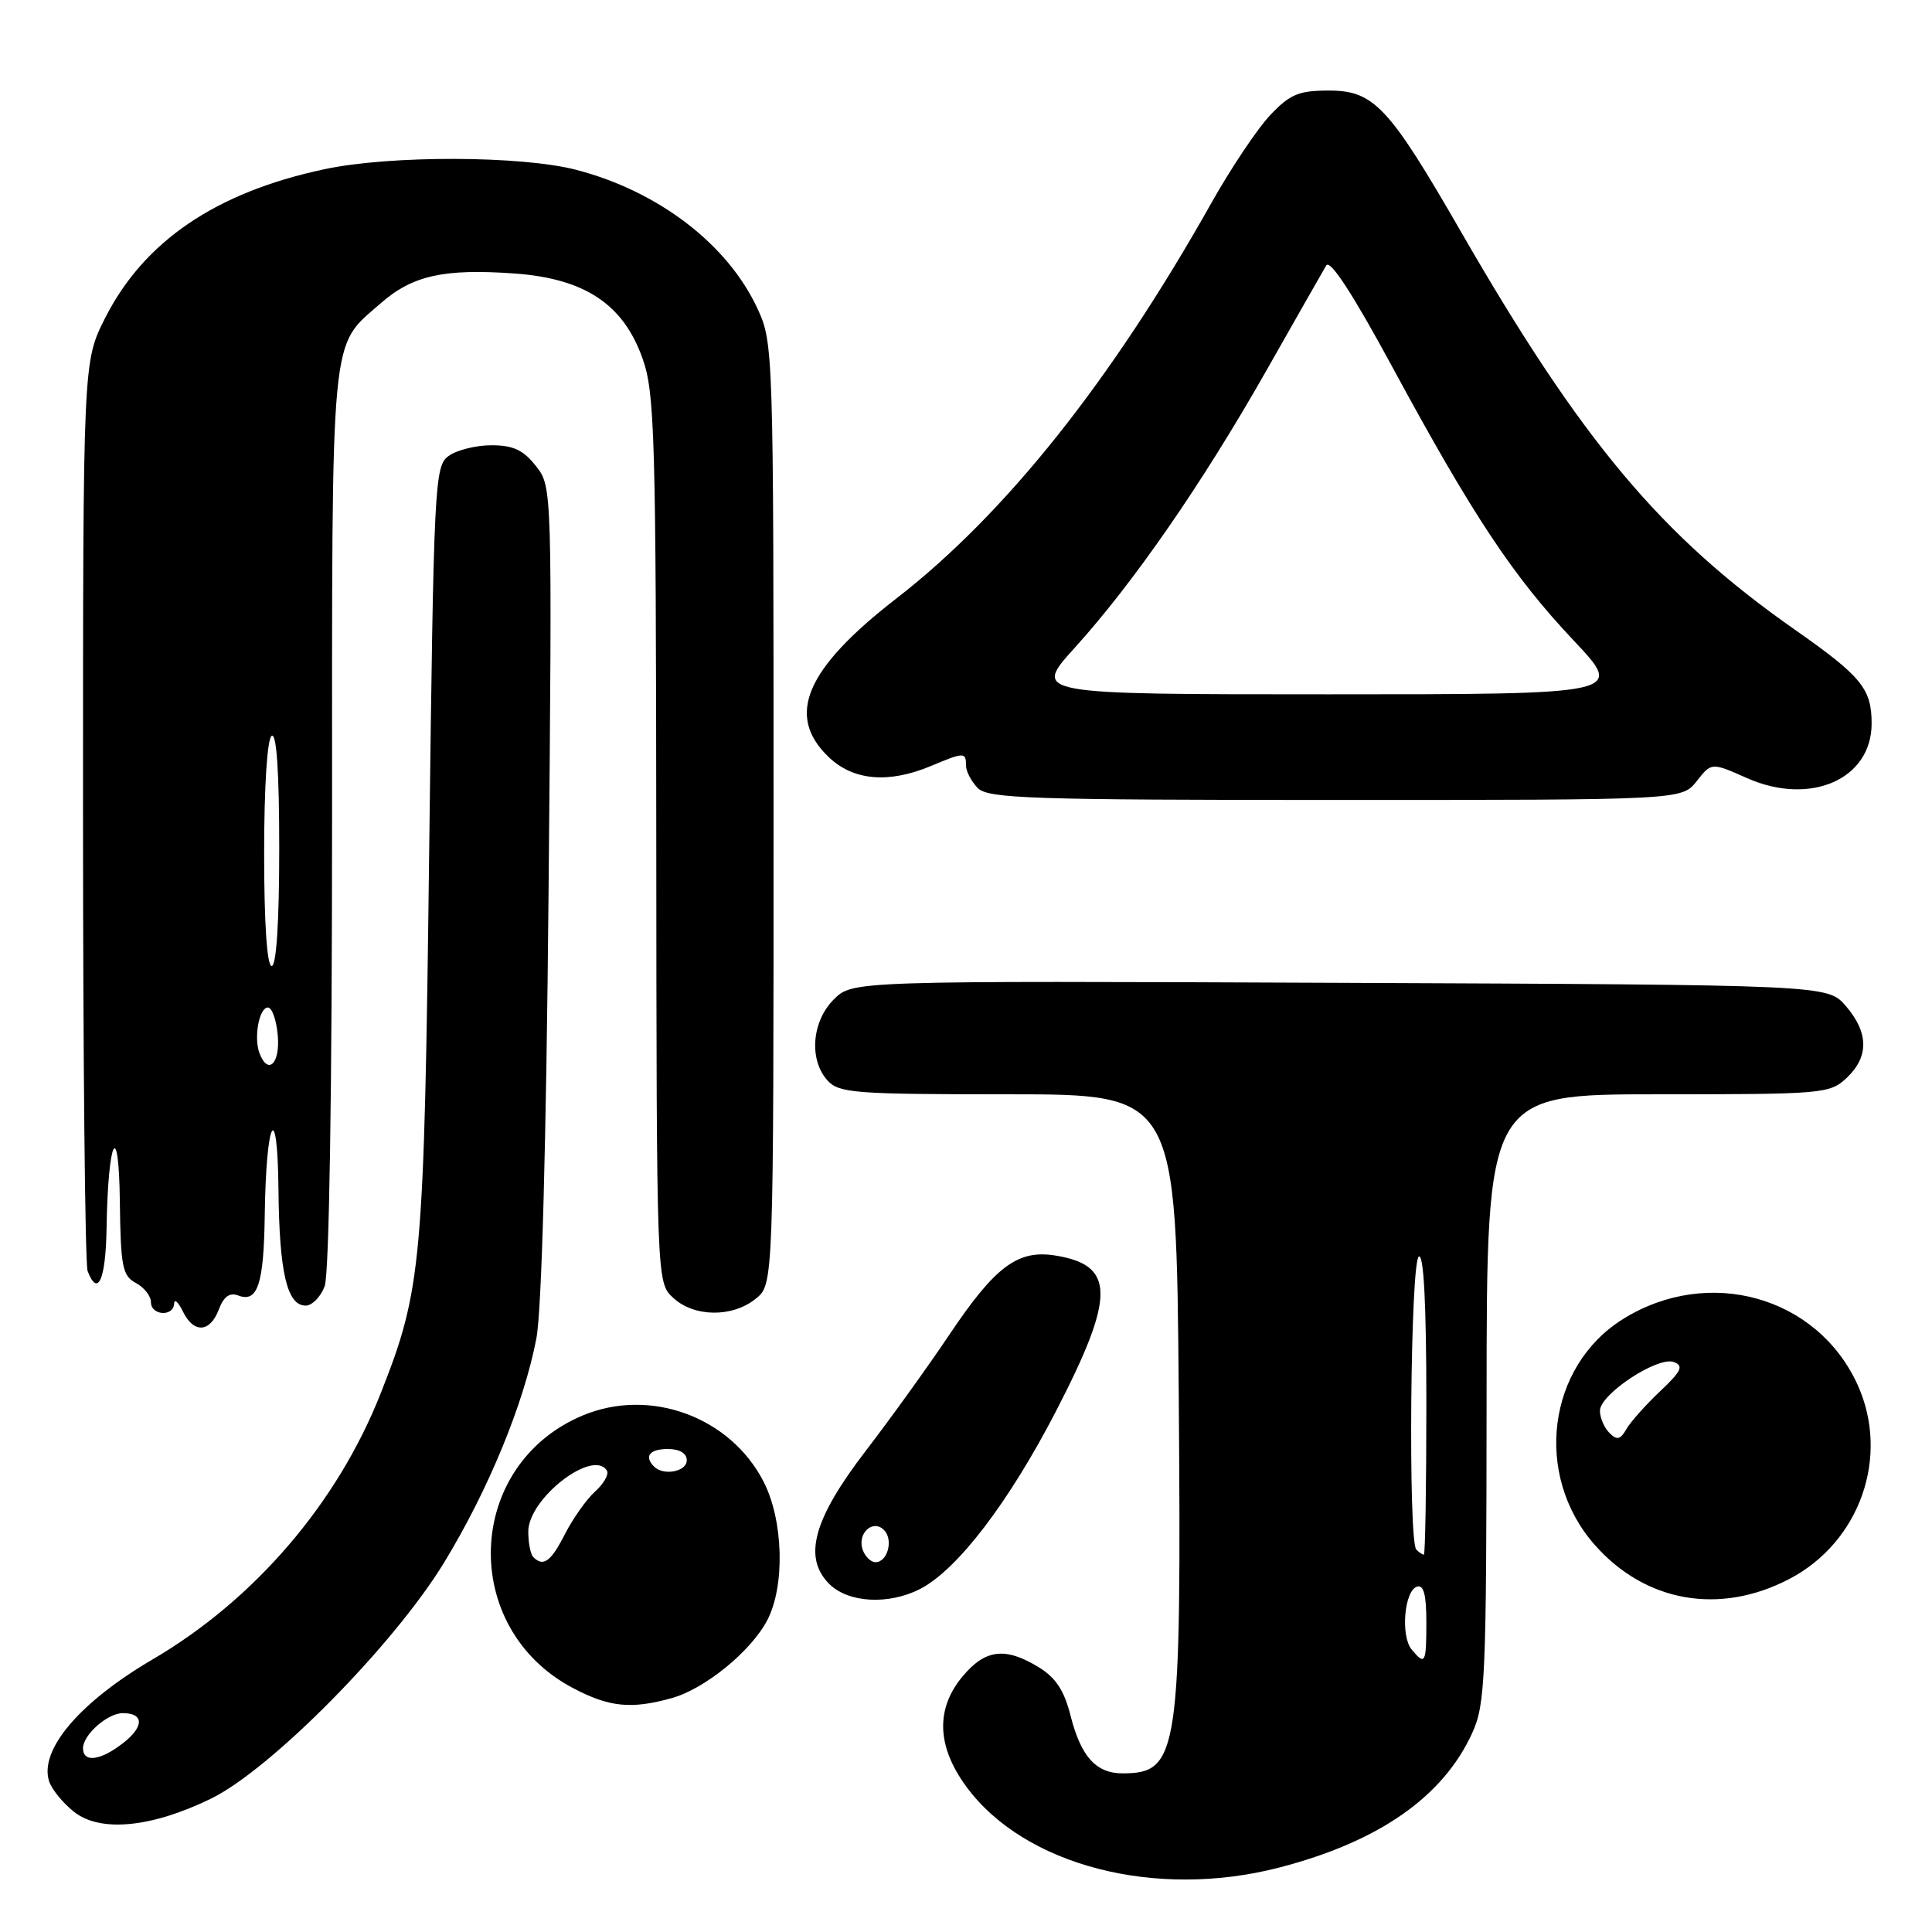 <?xml version="1.0" encoding="UTF-8" standalone="no"?>
<!DOCTYPE svg PUBLIC "-//W3C//DTD SVG 1.1//EN" "http://www.w3.org/Graphics/SVG/1.1/DTD/svg11.dtd" >
<svg xmlns="http://www.w3.org/2000/svg" xmlns:xlink="http://www.w3.org/1999/xlink" version="1.1" viewBox="0 0 256 256">
 <g >
 <path fill="currentColor"
d=" M 169.54 247.45 C 182.72 244.03 191.24 238.08 195.09 229.60 C 196.81 225.82 196.96 222.35 196.98 185.25 C 197.00 145.00 197.00 145.00 219.69 145.00 C 241.60 145.00 242.45 144.93 244.69 142.83 C 247.66 140.03 247.62 136.84 244.59 133.31 C 242.17 130.50 242.17 130.50 177.56 130.23 C 112.95 129.96 112.95 129.96 110.48 132.43 C 107.56 135.35 107.17 140.43 109.65 143.17 C 111.16 144.84 113.28 145.00 133.59 145.00 C 155.87 145.00 155.87 145.00 156.19 184.75 C 156.56 232.35 156.18 234.94 148.82 234.98 C 145.25 235.01 143.23 232.78 141.85 227.32 C 141.01 223.99 139.89 222.29 137.61 220.90 C 133.22 218.22 130.57 218.53 127.59 222.08 C 123.95 226.40 124.11 231.39 128.05 236.75 C 135.74 247.22 153.15 251.71 169.54 247.45 Z  M 27.94 238.34 C 35.91 234.45 52.21 217.94 58.87 207.01 C 64.71 197.41 69.40 186.04 71.07 177.36 C 71.78 173.68 72.38 151.61 72.69 118.00 C 73.17 64.49 73.17 64.49 71.01 61.75 C 69.35 59.63 68.00 59.00 65.12 59.00 C 63.06 59.00 60.51 59.64 59.44 60.42 C 57.58 61.78 57.47 63.89 56.87 112.67 C 56.20 167.54 55.91 170.80 50.43 184.66 C 44.70 199.17 33.73 211.97 20.22 219.88 C 10.55 225.55 5.19 231.86 6.50 236.01 C 6.84 237.08 8.33 238.91 9.81 240.08 C 13.29 242.83 20.05 242.18 27.94 238.34 Z  M 89.00 225.01 C 93.41 223.79 99.54 218.78 101.68 214.66 C 104.04 210.11 103.81 201.46 101.18 196.33 C 96.77 187.73 86.14 183.83 77.23 187.55 C 61.61 194.08 60.81 215.70 75.91 223.67 C 80.71 226.21 83.63 226.51 89.00 225.01 Z  M 121.95 210.53 C 126.88 207.97 133.68 199.07 139.95 186.94 C 147.79 171.76 147.78 167.65 139.88 166.37 C 134.86 165.55 131.88 167.77 125.75 176.92 C 122.95 181.09 118.00 187.97 114.75 192.20 C 107.78 201.27 106.37 206.37 109.88 209.88 C 112.40 212.40 117.77 212.69 121.95 210.53 Z  M 237.10 209.22 C 246.47 204.32 250.45 192.99 246.14 183.49 C 240.81 171.78 226.42 167.73 215.09 174.76 C 205.02 181.01 203.18 195.44 211.28 204.67 C 217.99 212.31 227.86 214.05 237.10 209.22 Z  M 28.99 173.52 C 29.65 171.79 30.43 171.23 31.57 171.66 C 34.14 172.65 34.96 170.16 35.08 161.00 C 35.26 148.17 36.78 145.40 36.90 157.68 C 37.01 168.63 38.04 173.00 40.50 173.00 C 41.35 173.00 42.49 171.85 43.02 170.43 C 43.62 168.87 44.00 144.62 44.00 108.39 C 44.00 42.79 43.69 46.12 50.43 40.20 C 54.64 36.50 58.80 35.57 68.18 36.24 C 77.48 36.91 82.59 40.30 85.14 47.50 C 86.76 52.07 86.92 57.61 86.96 111.21 C 87.00 169.92 87.00 169.92 89.19 171.96 C 91.96 174.54 97.04 174.60 100.14 172.09 C 102.50 170.18 102.50 170.18 102.50 107.84 C 102.50 46.41 102.47 45.43 100.38 40.91 C 96.43 32.37 87.26 25.35 76.38 22.51 C 69.09 20.61 51.72 20.56 43.00 22.42 C 28.63 25.47 19.07 31.96 13.92 42.16 C 11.00 47.94 11.00 47.94 11.00 107.39 C 11.00 140.09 11.27 167.55 11.61 168.42 C 12.96 171.95 14.01 169.59 14.12 162.75 C 14.31 150.87 15.75 148.00 15.88 159.21 C 15.99 167.84 16.22 169.05 18.00 170.00 C 19.10 170.59 20.00 171.73 20.00 172.54 C 20.00 174.31 22.97 174.52 23.07 172.75 C 23.10 172.06 23.62 172.51 24.22 173.75 C 25.65 176.71 27.82 176.61 28.99 173.52 Z  M 224.82 103.51 C 226.78 101.01 226.78 101.01 231.53 103.12 C 239.89 106.81 248.00 103.25 248.00 95.88 C 248.00 91.26 246.68 89.64 237.82 83.43 C 220.10 71.02 209.59 58.49 193.52 30.59 C 184.03 14.12 182.04 12.00 176.09 12.00 C 172.09 12.00 170.94 12.48 168.31 15.25 C 166.62 17.04 163.12 22.26 160.54 26.85 C 147.28 50.45 133.24 68.09 118.79 79.29 C 106.73 88.63 104.08 94.83 109.80 100.31 C 113.06 103.44 117.73 103.85 123.35 101.50 C 127.76 99.65 128.00 99.65 128.00 101.43 C 128.00 102.21 128.71 103.56 129.57 104.43 C 130.95 105.81 136.64 106.00 177.00 106.00 C 222.85 106.00 222.85 106.00 224.82 103.51 Z  M 187.05 218.57 C 185.57 216.77 186.07 210.80 187.75 210.24 C 188.64 209.95 189.00 211.30 189.00 214.92 C 189.00 220.43 188.84 220.72 187.05 218.57 Z  M 187.67 205.33 C 186.57 204.23 186.88 167.19 188.00 166.50 C 188.65 166.10 189.00 172.82 189.00 185.94 C 189.00 196.97 188.85 206.00 188.67 206.00 C 188.48 206.00 188.03 205.70 187.67 205.33 Z  M 11.00 231.65 C 11.00 229.87 14.25 227.00 16.27 227.00 C 19.07 227.00 19.12 228.76 16.37 230.92 C 13.35 233.30 11.00 233.62 11.00 231.65 Z  M 70.67 206.33 C 70.30 205.97 70.00 204.44 70.00 202.94 C 70.00 198.56 78.59 191.91 80.42 194.87 C 80.71 195.34 80.02 196.58 78.87 197.62 C 77.72 198.65 75.93 201.19 74.87 203.25 C 73.00 206.93 72.00 207.66 70.67 206.33 Z  M 86.67 194.33 C 85.31 192.97 86.07 192.00 88.50 192.00 C 90.06 192.00 91.00 192.57 91.00 193.50 C 91.00 195.00 87.92 195.59 86.67 194.33 Z  M 114.34 205.43 C 113.50 203.26 115.62 201.22 117.13 202.73 C 118.41 204.01 117.62 207.00 116.00 207.00 C 115.42 207.00 114.67 206.29 114.34 205.43 Z  M 213.25 189.86 C 212.56 189.17 212.00 187.85 212.00 186.93 C 212.00 184.73 219.69 179.67 221.80 180.48 C 223.13 180.99 222.80 181.68 219.96 184.36 C 218.06 186.16 216.05 188.41 215.50 189.37 C 214.70 190.78 214.25 190.87 213.25 189.86 Z  M 34.39 139.57 C 33.60 137.51 34.33 133.50 35.50 133.50 C 36.05 133.50 36.64 135.19 36.81 137.25 C 37.12 140.96 35.51 142.50 34.39 139.57 Z  M 35.00 113.06 C 35.00 104.18 35.41 97.87 36.00 97.50 C 36.65 97.10 37.00 102.32 37.00 112.44 C 37.00 122.15 36.62 128.00 36.00 128.00 C 35.38 128.00 35.00 122.35 35.00 113.06 Z  M 142.41 85.83 C 150.22 77.20 159.26 64.13 167.73 49.23 C 171.70 42.23 175.30 35.91 175.73 35.18 C 176.24 34.31 179.23 38.91 184.50 48.64 C 195.16 68.33 200.46 76.33 208.52 84.87 C 215.24 92.00 215.24 92.00 176.04 92.00 C 136.83 92.00 136.83 92.00 142.41 85.83 Z "/>
</g>
</svg>